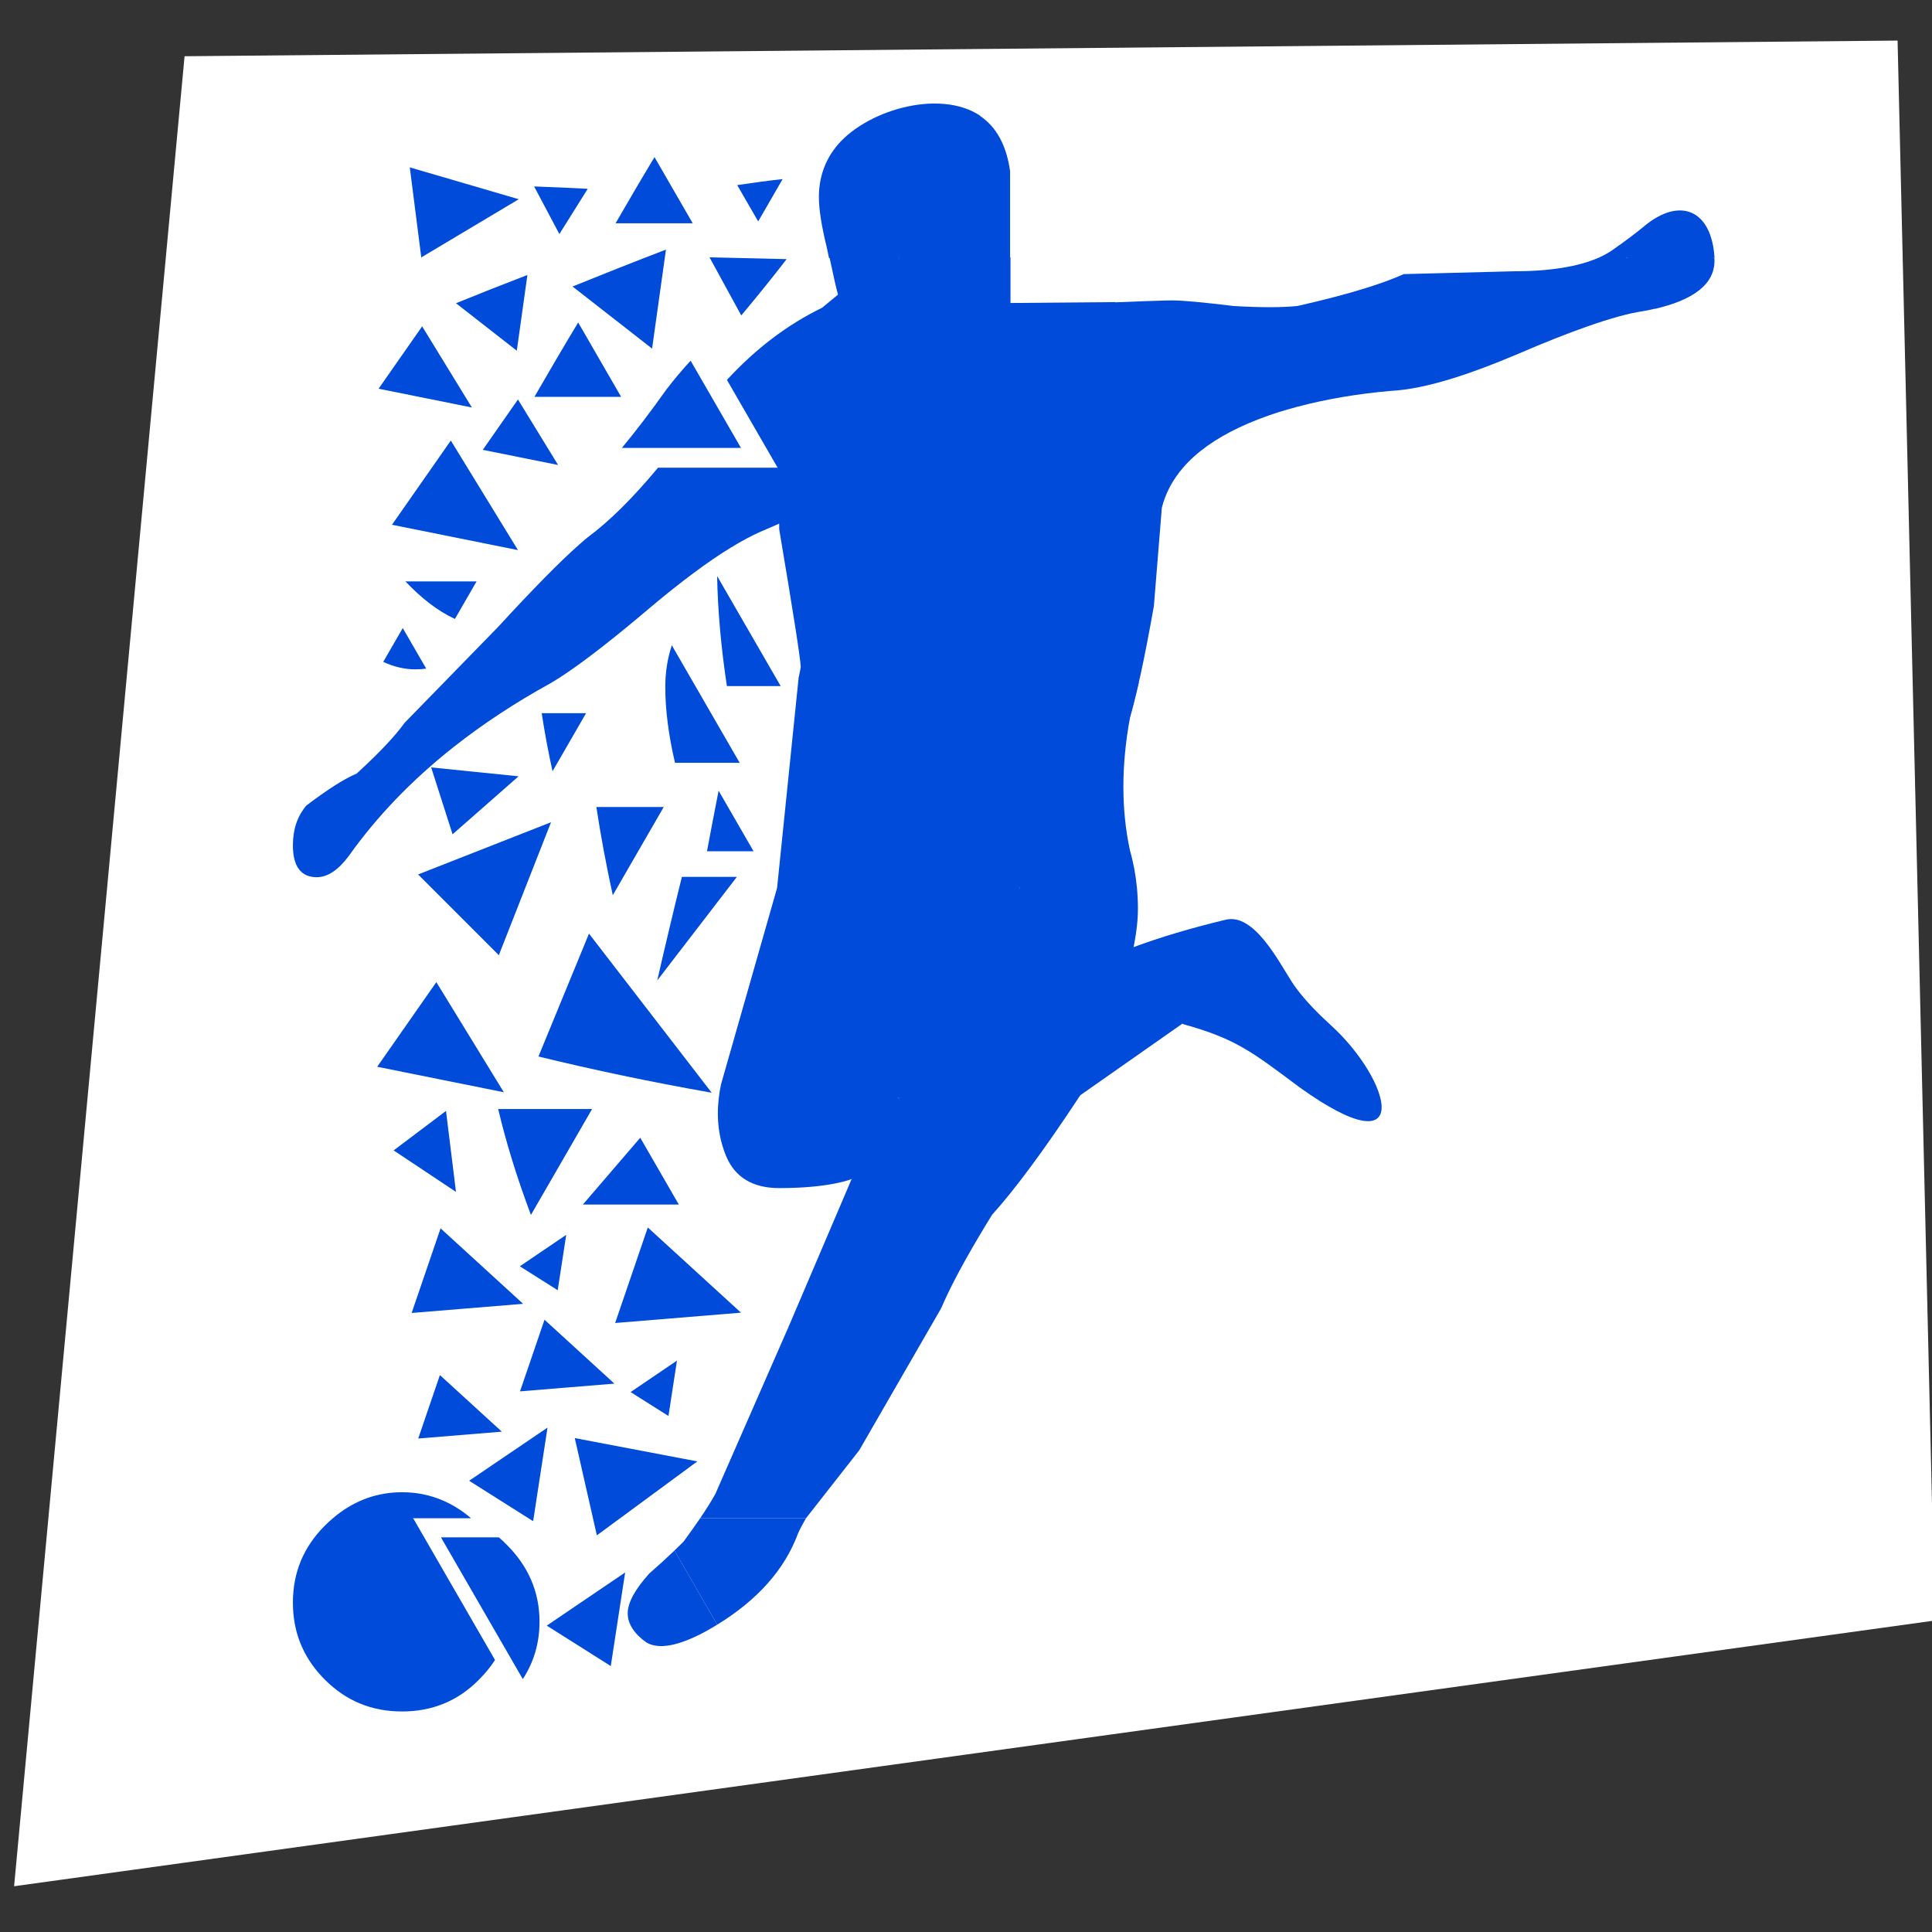 <?xml version="1.0" encoding="UTF-8" standalone="no"?>
<!-- Created with Inkscape (http://www.inkscape.org/) -->

<svg
   width="1000"
   height="1000"
   viewBox="0 0 264.583 264.583"
   version="1.1"
   id="svg2279"
   xmlns="http://www.w3.org/2000/svg"
   xmlns:svg="http://www.w3.org/2000/svg">
  <rect x="0" y="0" width="264.583" height="264.583" fill="#333333" stroke="none"/>
  <defs
     id="defs2276" />
  <g
     id="layer1"
     style="stroke:none">
    <g
       id="g7930"
       transform="matrix(0.88,0,0,0.88,19.373,10.473)"
       style="stroke:none">
      <path
         style="fill:#ffffff;stroke:none;stroke-width:0.265px;stroke-linecap:butt;stroke-linejoin:miter;stroke-opacity:1"
         d="M 6.708,-3.149 -19.821,281.64 279.076,240.29 273.291,-5.585 Z"
         id="path7624" />
      <g
         id="g6951"
         transform="matrix(0.014,0,0,-0.014,23.568,254.441)"
         style="fill:#004bd9;fill-opacity:1;stroke:none">
        <path
           d="m 1213.89,2437 c -14.61,0 -29.11,-0.2 -43.51,-0.8 l -9.87,-176.9 176.4,-111.5 150.22,102.4 -1.42,155.3 c -86.88,20.8 -177.59,31.5 -271.82,31.5"
           style="fill:#004bd9;fill-opacity:1;fill-rule:evenodd;stroke:none"
           id="path1016" />
        <path
           d="m 444.297,2147.8 c -30.602,-26 -60.586,-53.8 -89.899,-83.1 C 119.531,1830 0,1546.3 0,1209.7 0,889.102 108.324,616.805 321.277,388.801 L 989.906,761.902 1336.91,2147.8 1018.93,2322.3 444.297,2147.8"
           style="fill:#004bd9;fill-opacity:1;fill-rule:evenodd;stroke:none"
           id="path1018" />
        <path
           d="m 6730.63,6818.8 456.04,-1135 435.71,-409.5 c 46.68,79 96.45,161.1 149.2,246.6 244.14,269.8 566.77,701.1 960.25,1297.9 l -609.07,261.8 -1392.13,-261.8"
           style="fill:#004bd9;fill-opacity:1;fill-rule:evenodd;stroke:none"
           id="path1020" />
        <path
           d="m 4733.96,6818.8 c -27.51,-236.8 1.58,-452.4 82.22,-646.69 97.52,-234.91 296.85,-354.41 589.33,-354.41 578.48,0 805.22,102.4 804.93,100.2 l 510.2,230.1 9.99,670.8 -1261.2,403.7 -735.47,-403.7"
           style="fill:#004bd9;fill-opacity:1;fill-rule:evenodd;stroke:none"
           id="path1022" />
        <path
           d="m 8862.26,9590.8 -783.14,-436.4 150.56,-1473.1 804.49,-181.2 c 240.63,615.8 359.01,1088.3 359.01,1419.1 0,78.4 -3.47,156.8 -10.82,235.2 l -520.1,436.4"
           style="fill:#004bd9;fill-opacity:1;fill-rule:evenodd;stroke:none"
           id="path1024" />
        <path
           d="m 5382.14,9154.4 303.36,-1429.6 1045.13,-906 1176.02,731.5 172.47,1604.1 -1348.49,720 -1348.49,-720"
           style="fill:#004bd9;fill-opacity:1;fill-rule:evenodd;stroke:none"
           id="path1026" />
        <path
           d="m 6730.63,11489.9 445.11,-1462.3 903.38,-873.2 946.84,818.7 388.96,1516.8 -1412.16,261.8 -1272.13,-261.8"
           style="fill:#004bd9;fill-opacity:1;fill-rule:evenodd;stroke:none"
           id="path1028" />
        <path
           d="m 5621.45,11489.9 -239.31,-2335.5 1045.17,818.7 534.48,1706.8 -935.87,246.3 -404.47,-436.3"
           style="fill:#004bd9;fill-opacity:1;fill-rule:evenodd;stroke:none"
           id="path1030" />
        <path
           d="M 150.555,10071.2 C 48.633,9951.61 0,9805.4 0,9628.1 0,9489.9 30.73,9391.5 92.176,9334 l 500.027,515.9 145.512,602.2 -28.852,-26.5 c -137.394,-57.5 -323.441,-177.1 -558.308,-354.4"
           style="fill:#004bd9;fill-opacity:1;fill-rule:evenodd;stroke:none"
           id="path1032" />
        <path
           d="m 1729.45,11489.9 -246.56,-252.9 -93.58,-404.2 393.41,-115.1 c 324.46,256.5 685.69,494.6 1083.96,713.8 29.49,17.2 61.02,36.7 94.83,58.4 l -265.3,447.2 -966.76,-447.2"
           style="fill:#004bd9;fill-opacity:1;fill-rule:evenodd;stroke:none"
           id="path1034" />
        <path
           d="m 8079.12,13825.4 423.24,-1440.4 916.02,-879.3 c 48,219.5 98.69,480.4 152.02,781 l 88.67,1094.3 c 41.15,161.9 119.77,310 235.62,444.4 l -390.84,392.7 -1424.73,-392.7"
           style="fill:#004bd9;fill-opacity:1;fill-rule:evenodd;stroke:none"
           id="path1036" />
        <path
           d="m 5382.14,13825.4 467.03,-1484 881.46,-851.5 1088.72,895.1 543.38,1615 -1632.1,130.8 -1348.49,-305.4"
           style="fill:#004bd9;fill-opacity:1;fill-rule:evenodd;stroke:none"
           id="path1038" />
        <path
           d="m 4058.43,13825.4 c -279.61,-336.9 -538.73,-593.6 -779.71,-772.2 -30.65,-25.1 -63.62,-53.1 -98.85,-84.3 l -224.01,-791.2 753.47,-125.8 c 83.89,68.8 172.23,142.5 265.04,221.4 340.63,286.3 640.2,509.1 895.98,665.6 l 558.92,446.2 -47.13,440.3 H 4058.43"
           style="fill:#004bd9;fill-opacity:1;fill-rule:evenodd;stroke:none"
           id="path1040" />
        <g
           id="g1042"
           transform="scale(1)"
           style="fill:#004bd9;fill-opacity:1;stroke:none">
          <path
             d="m 15399.2,16300 -580.4,-141.8 4.5,-415 322.2,-150.9 c 437.7,103.4 656.4,280 656.4,533.1 0,10.5 -0.3,21.4 -1,32.8 l -401.7,141.8"
             style="fill:#004bd9;fill-opacity:1;fill-rule:evenodd;stroke:none"
             id="path1044" />
        </g>
        <g
           id="g1046"
           transform="scale(1.013)"
           style="fill:#004bd9;fill-opacity:1;stroke:none">
          <path
             d="m 14514.9,16015 114.6,-63.2 182.9,150.7 18.2,197.5 c -75.4,-62.4 -168.5,-133.4 -279.2,-213.1 l -36.5,-71.9"
             style="fill:#004bd9;fill-opacity:1;fill-rule:evenodd;stroke:none"
             id="path1048" />
        </g>
        <path
           d="m 14516.6,16160.9 c -226.5,-100.8 -545.2,-152.3 -958.4,-152.3 -748.9,-17.8 -1152,-31.1 -1209.6,-31.1 -29.9,-13.4 -61.6,-26.8 -95.1,-40.2 l 130.5,-856.8 514.3,-260 c 216.4,67.4 456.7,158.1 721.8,270.8 288.9,124.7 541.5,224.5 757.2,300.5 l 385.3,384.6 58.7,384.5 -98.5,49.1 -206.2,-49.1"
           style="fill:#004bd9;fill-opacity:1;fill-rule:evenodd;stroke:none"
           id="path1050" />
        <path
           d="m 11165.5,15623 c -177.2,-17.7 -412.1,-17.7 -708.9,0 -332.3,40 -558.23,62 -677.93,62 -21.46,0 -46.71,-0.3 -75.85,-0.9 l 115.3,-865.5 699.88,-546.4 c 133.1,62.9 280.9,120.3 443.7,172.3 67.2,20.8 135.8,40.5 205.8,58.9 l 817.3,489.7 -55.4,830.1 c -211.6,-66.2 -466.2,-133.2 -763.9,-200.2"
           style="fill:#004bd9;fill-opacity:1;fill-rule:evenodd;stroke:none"
           id="path1052" />
        <g
           id="g1054"
           transform="scale(1.107)"
           style="fill:#004bd9;fill-opacity:1;stroke:none">
          <path
             d="m 5442.39,15696.9 132.33,-577.8 503.79,-524 707.41,808.4 116.66,619 c -412.9,277.5 -1173.06,51.5 -1460.19,-325.6"
             style="fill:#004bd9;fill-opacity:1;fill-rule:evenodd;stroke:none"
             id="path1056" />
        </g>
        <g
           id="g1058"
           transform="scale(1.012)"
           style="fill:#004bd9;fill-opacity:1;stroke:none">
          <path
             d="m 5892.96,15976.4 c 48,-226.3 79.56,-364.1 94.67,-413.4 l -175.22,-144.5 c -377.36,-183.6 -725.69,-446.4 -1045.05,-792.5 l 553.35,-958.4 952.34,803.9 380.75,1504.9 -567.68,323.6 -193.16,-323.6"
             style="fill:#004bd9;fill-opacity:1;fill-rule:evenodd;stroke:none"
             id="path1060" />
        </g>
        <g
           id="g1062"
           transform="scale(1.002)"
           style="fill:#004bd9;fill-opacity:1;stroke:none">
          <path
             d="m 7960.6,16131.2 -666.71,168.8 -575.63,-168.8 422.54,-1459.6 923.48,-871.6 770.9,740.9 288.53,1094.1 -1163.11,-9.8 v 506"
             style="fill:#004bd9;fill-opacity:1;fill-rule:evenodd;stroke:none"
             id="path1064" />
        </g>
        <path
           d="m 10369.5,8801.1 c -379.37,-91 -724.37,-193.3 -1034.02,-308.1 l 169.49,-482.8 379.21,-366.8 1320.82,-56.1 233.9,133.5 c -153.1,148 -263.5,278.9 -333.9,387.8 -150.7,233.4 -421,767.5 -735.5,692.5"
           style="fill:#004bd9;fill-opacity:1;fill-rule:evenodd;stroke:none"
           id="path1162" />
        <path
           d="m 8752.33,6849.9 1131.85,793.5 -548.7,849.6 z"
           style="fill:#004bd9;fill-opacity:1;fill-rule:evenodd;stroke:none"
           id="path1164" />
        <path
           d="m 11534.5,7631.5 c -33.5,30.4 -65.4,60.11 -95.6,89.3 l -208,-10.3 -1346.76,-67.1 c 602.46,-166 779.26,-313.2 1308.36,-707.4 1296.2,-927.1 1014.9,84.8 342,695.5"
           style="fill:#004bd9;fill-opacity:1;fill-rule:evenodd;stroke:none"
           id="path1166" />
        <g
           id="g1368"
           transform="scale(1.033)"
           style="fill:#004bd9;fill-opacity:1;stroke:none">
          <path
             d="m 14544,15985 -197.2,-341.5 h 950.8 c -31.3,517.5 -373.8,656.5 -753.6,341.5"
             style="fill:#004bd9;fill-opacity:1;fill-rule:evenodd;stroke:none"
             id="path1370" />
        </g>
        <path
           d="m 14377.3,15391.8 c 267.2,94.2 477.6,151.6 629.6,173.6 49.4,9.1 96.4,18.9 141.1,29.5 l -326.7,566 -444,-769.1"
           style="fill:#004bd9;fill-opacity:1;fill-rule:evenodd;stroke:none"
           id="path1372" />
        <path
           d="m 14665.7,16243.3 c -44.2,-30.4 -93.9,-57.9 -149.1,-82.4 h 304.7 l -79.1,136.9 -76.5,-54.5"
           style="fill:#004bd9;fill-opacity:1;fill-rule:evenodd;stroke:none"
           id="path1374" />
        <path
           d="m 11929.4,15823.2 -761.9,-1319.8 c 316.8,83.7 661,143.2 1034.8,175.8 196.3,9.9 427.8,57.7 696,141.3 l -644.8,1116.8 c -93.6,-37.7 -201.7,-75.8 -324.1,-114.1"
           style="fill:#004bd9;fill-opacity:1;fill-rule:evenodd;stroke:none"
           id="path1376" />
        <path
           d="M 9407.1,11454.5 8753.28,10322.1 8079.12,9154.4 h 1303.24 c -12.98,138.7 -38.12,277.5 -77.72,416.2 -97.52,451.9 -97.52,943.7 0,1475.4 32.67,112.5 66.79,249 102.46,408.5"
           style="fill:#004bd9;fill-opacity:1;fill-rule:evenodd;stroke:none"
           id="path1378" />
        <path
           d="M 9140.5,15663.8 8079.12,13825.4 h 1815.57 c 147.41,171.1 355.11,320 623.31,446.8 l -815.18,1411.9 c -121.13,-2.6 -309,-10.1 -562.32,-20.3"
           style="fill:#004bd9;fill-opacity:1;fill-rule:evenodd;stroke:none"
           id="path1380" />
        <path
           d="m 8079.12,13825.4 -674.29,-1167.7 -674.2,-1167.8 h 2684.29 l 3.46,15.8 -665.1,1152 -674.16,1167.7"
           style="fill:#004bd9;fill-opacity:1;fill-rule:evenodd;stroke:none"
           id="path1382" />
        <path
           d="M 6730.63,11489.9 6056.42,10322.1 5382.14,9154.4 h 2696.98 l -674.29,1167.7 -674.2,1167.8"
           style="fill:#004bd9;fill-opacity:1;fill-rule:evenodd;stroke:none"
           id="path1384" />
        <g
           id="g1386"
           transform="scale(1.088)"
           style="fill:#004bd9;fill-opacity:1;stroke:none">
          <path
             d="m 7022.14,16300 -218.92,-379.2 -619.42,-1072.9 h 1143.5 v 889.9 c -37.3,263.3 -139.67,450.8 -305.16,562.2"
             style="fill:#004bd9;fill-opacity:1;fill-rule:evenodd;stroke:none"
             id="path1388" />
        </g>
        <path
           d="M 5382.14,13825.4 H 8079.12 L 6730.63,16160.9 Z"
           style="fill:#004bd9;fill-opacity:1;fill-rule:evenodd;stroke:none"
           id="path1390" />
        <path
           d="m 5382.14,13825.4 -511.79,-886.5 c 120.19,73.5 230.76,132.5 331.32,176.4 l 203.84,88.5 v -62 c 159.44,-943.8 239.27,-1457.8 239.27,-1533.1 0,-5.9 -7.81,-45.5 -23.33,-118.8 h 1109.18 l -674.21,1167.8 -674.28,1167.7"
           style="fill:#004bd9;fill-opacity:1;fill-rule:evenodd;stroke:none"
           id="path1392" />
        <path
           d="m 4603,9562 h 517.59 l -388.54,673.1 C 4689.99,10022.1 4646.9,9797.6 4603,9562"
           style="fill:#004bd9;fill-opacity:1;fill-rule:evenodd;stroke:none"
           id="path1394" />
        <g
           id="g1396"
           transform="scale(1.066)"
           style="fill:#004bd9;fill-opacity:1;stroke:none">
          <path
             d="m 5651.49,16300 c -110.61,-145.3 -166.68,-316.1 -166.68,-510.1 0,-128.8 29.07,-307.4 83.12,-527.7 l 22.36,-106.3 h 721.77 l -632.28,1095.1 -28.29,49"
             style="fill:#004bd9;fill-opacity:1;fill-rule:evenodd;stroke:none"
             id="path1398" />
        </g>
        <path
           d="m 4148.8,14691.1 c -170.71,-240.9 -334.55,-455.9 -491.89,-645.5 h 1323.7 l -559.71,969.5 c -93.12,-101 -183.88,-208.9 -272.1,-324"
           style="fill:#004bd9;fill-opacity:1;fill-rule:evenodd;stroke:none"
           id="path1400" />
        <path
           d="m 3179.87,12968.9 c -214.56,-189.9 -514.38,-494.7 -902.52,-917.1 l -547.9,-561.9 h 955.83 276.23 c 185.51,119.2 435.75,306 747.82,562 l -349.85,605.8 -179.61,311.2"
           style="fill:#004bd9;fill-opacity:1;fill-rule:evenodd;stroke:none"
           id="path1402" />
        <path
           d="m 1240.51,10988.3 c -93.8,-132 -261.408,-313.4 -502.795,-536.2 l -75.078,-130 L 92.176,9334 c 42.863,-40.1 100.73,-60.4 173.594,-60.4 119.652,0 239.253,79.9 354.414,234.9 312.562,440.1 700.056,843.5 1162.536,1209.2 l -299.83,519.3 -242.38,-248.7"
           style="fill:#004bd9;fill-opacity:1;fill-rule:evenodd;stroke:none"
           id="path1404" />
        <path
           d="m 5506.37,4268.2 222.77,-1061.6 565.71,-304.1 911.73,1580.8 H 5667.59 c -50.81,-66 -104.57,-137.8 -161.22,-215.1"
           style="fill:#004bd9;fill-opacity:1;fill-rule:evenodd;stroke:none"
           id="path1406" />
        <path
           d="m 4526.92,2147.8 c -53.85,-79.3 -115.59,-166 -184.86,-260.3 -32.6,-32.6 -66.32,-65.6 -100.98,-98.8 l 466.9,-808.598 8.76,-15.2 C 5171.42,1243.6 5468.2,1584 5613.76,1976.2 c 24.44,54.3 54.35,111.6 89.59,171.6 h -321.21 -855.22"
           style="fill:#004bd9;fill-opacity:1;fill-rule:evenodd;stroke:none"
           id="path1408" />
        <path
           d="M 8079.12,9154.4 7404.83,7986.7 6730.63,6818.8 h 2001.2 l 40.99,62.4 c 99.1,220.3 186.23,426.6 261.35,618.9 l -280.89,486.6 -674.16,1167.7"
           style="fill:#004bd9;fill-opacity:1;fill-rule:evenodd;stroke:none"
           id="path1410" />
        <path
           d="m 6730.63,6818.8 -520.19,-900.9 -704.07,-1649.7 1700.21,215.1 c 89.28,210.4 228.34,474.6 415.8,791 l -217.55,376.8 -674.2,1167.7"
           style="fill:#004bd9;fill-opacity:1;fill-rule:evenodd;stroke:none"
           id="path1412" />
        <path
           d="M 5506.37,4268.2 4696.52,2419.3 c -42.59,-77.7 -99.38,-168.2 -169.6,-271.5 h 855.22 321.21 l 591.5,754.7 -238.43,413.1 -550.05,952.6"
           style="fill:#004bd9;fill-opacity:1;fill-rule:evenodd;stroke:none"
           id="path1414" />
        <path
           d="m 4241.15,1788.7 c -87.72,-84.09 -181.65,-169.8 -280.16,-255.6 -159.39,-177.3 -239.27,-323.4 -239.27,-443.1 0,-115.199 70.9,-225.996 208.25,-323.398 137.34,-79.7 354.47,-39.899 651.35,119.601 46.59,25.699 91.7,51.899 135.42,78.699 l -8.76,15.2 -466.83,808.598"
           style="fill:#004bd9;fill-opacity:1;fill-rule:evenodd;stroke:none"
           id="path1416" />
        <path
           d="M 2289.39,1935.3 H 1645.84 L 2320.01,767.602 2555.59,359.699 c 121.18,186.805 185.74,398.805 185.74,637.5 0,336.601 -128.43,620.401 -363.28,855.001 -28.78,29.4 -58.35,57.1 -88.66,83.1"
           style="fill:#004bd9;fill-opacity:1;fill-rule:evenodd;stroke:none"
           id="path1418" />
        <path
           d="M 5382.14,9154.4 4758.58,6969.7 c -10.7,-51.2 -18.93,-101.5 -24.62,-150.9 h 648.18 1348.49 l -674.21,1167.9 -674.28,1167.7"
           style="fill:#004bd9;fill-opacity:1;fill-rule:evenodd;stroke:none"
           id="path1420" />
        <path
           d="m 4049.92,8125.8 885.16,1151.31 h -611.1 C 4235.9,8922.2 4144.49,8538.5 4049.92,8125.8"
           style="fill:#004bd9;fill-opacity:1;fill-rule:evenodd;stroke:none"
           id="path1422" />
        <path
           d="m 1336.91,2147.8 h 643.56 c -147.16,126.4 -312.71,214.2 -494.76,257.7 l -148.8,-257.7"
           style="fill:#004bd9;fill-opacity:1;fill-rule:evenodd;stroke:none"
           id="path1424" />
        <path
           d="M 1336.86,2147.8 662.637,980.102 321.277,388.801 c 10.754,-11.602 21.793,-23 33.121,-34.297 C 593.691,115.102 877.234,0 1213.89,0 c 332.37,0 620.35,115.102 855.22,354.504 68.38,68.398 127.72,140.898 177.52,217.601 L 2011.08,980.102 1336.86,2147.8"
           style="fill:#004bd9;fill-opacity:1;fill-rule:evenodd;stroke:none"
           id="path1426" />
        <path
           d="m 444.297,2147.8 h 892.613 l -166.53,288.4 C 893.383,2426.6 653.063,2325.4 444.297,2147.8"
           style="fill:#004bd9;fill-opacity:1;fill-rule:evenodd;stroke:none"
           id="path1428" />
        <path
           d="m 1391.56,9304.2 448.72,-448.7 448.72,-448.8 290.13,738.9 290.12,738.9 -738.84,-290.2 -738.85,-290.1"
           style="fill:#004bd9;fill-opacity:1;fill-rule:evenodd;stroke:none"
           id="path1894" />
        <path
           d="m 1800.82,12144.3 240.73,417.1 H 1250.9 c 172.54,-182.1 357.95,-328.9 549.92,-417.1"
           style="fill:#004bd9;fill-opacity:1;fill-rule:evenodd;stroke:none"
           id="path1896" />
        <path
           d="m 1004.01,11666.9 c 116.12,-53.3 234.89,-82.9 354.9,-82.9 40.94,0 81.9,2.7 123.04,7.8 l -260.76,451.4 -217.18,-376.3"
           style="fill:#004bd9;fill-opacity:1;fill-rule:evenodd;stroke:none"
           id="path1898" />
        <path
           d="m 2684.51,14612.9 h 964.06 l -477.51,826.9 C 3005.98,15166 2844.44,14890 2684.51,14612.9"
           style="fill:#004bd9;fill-opacity:1;fill-rule:evenodd;stroke:none"
           id="path1900" />
        <path
           d="m 4211.93,11851.6 c -47.91,-146.5 -72.6,-299.8 -72.6,-460.6 0,-257.2 36.25,-539 108.13,-845.8 h 718.76 l -464.28,804 -290.01,502.4"
           style="fill:#004bd9;fill-opacity:1;fill-rule:evenodd;stroke:none"
           id="path1902" />
        <g
           id="g1904"
           transform="scale(1.045)"
           style="fill:#004bd9;fill-opacity:1;stroke:none">
          <path
             d="m 4949.22,15849.9 259.88,450.1 c -144.87,-15.6 -306.99,-37.1 -482.92,-63.7 l 223.04,-386.4"
             style="fill:#004bd9;fill-opacity:1;fill-rule:evenodd;stroke:none"
             id="path1906" />
        </g>
        <path
           d="m 2645.75,5519.2 5.76,10 674.26,1167.7 H 2281.95 c 86.17,-367.8 207.6,-760.2 363.8,-1177.7"
           style="fill:#004bd9;fill-opacity:1;fill-rule:evenodd;stroke:none"
           id="path1908" />
        <path
           d="m 3223.16,5634.9 h 1066.55 l -428.76,742.6 z"
           style="fill:#004bd9;fill-opacity:1;fill-rule:evenodd;stroke:none"
           id="path1910" />
        <path
           d="m 4824.25,11397.7 h 597.84 l -706.59,1223.7 c 7.57,-388.3 43.93,-796.2 108.75,-1223.7"
           style="fill:#004bd9;fill-opacity:1;fill-rule:evenodd;stroke:none"
           id="path1912" />
        <path
           d="m 3555.8,9073.2 566.38,980.9 h -748.89 c 48.24,-318.3 109.1,-645.1 182.51,-980.9"
           style="fill:#004bd9;fill-opacity:1;fill-rule:evenodd;stroke:none"
           id="path1914" />
        <path
           d="m 1594.49,8107.3 -328.67,-470.4 -328.695,-470.4 703.735,-141.7 703.72,-141.6 -375.05,612.1 -375.04,612"
           style="fill:#004bd9;fill-opacity:1;fill-rule:evenodd;stroke:none"
           id="path1916" />
        <path
           d="m 1536.95,10494.2 118.91,-371.8 118.92,-371.8 366.86,322.2 366.87,322.3 -485.78,49.5 -485.78,49.6"
           style="fill:#004bd9;fill-opacity:1;fill-rule:evenodd;stroke:none"
           id="path1918" />
        <path
           d="m 2501.72,14583.8 -195.52,-279.9 -195.53,-279.9 418.64,-84.2 418.66,-84.3 -223.11,364.1 -223.14,364.2"
           style="fill:#004bd9;fill-opacity:1;fill-rule:evenodd;stroke:none"
           id="path1920" />
        <path
           d="m 3944.96,5379.9 -181.45,-530.9 -181.46,-530.9 699.44,57.4 699.44,57.4 -517.98,473.5 -517.99,473.5"
           style="fill:#004bd9;fill-opacity:1;fill-rule:evenodd;stroke:none"
           id="path1922" />
        <path
           d="m 2729.56,7280.6 c 616.72,-150.8 1258.35,-285 1925.67,-402.9 L 3291.25,8646.3 2729.56,7280.6"
           style="fill:#004bd9;fill-opacity:1;fill-rule:evenodd;stroke:none"
           id="path1924" />
        <path
           d="m 2796.8,4354.5 -136.08,-398.1 -136.09,-398.2 524.57,43.1 524.57,43 -388.48,355.1 -388.49,355.1"
           style="fill:#004bd9;fill-opacity:1;fill-rule:evenodd;stroke:none"
           id="path1926" />
        <path
           d="m 3133.27,3038.9 122.71,-540.6 122.76,-540.6 558.43,411 558.43,411 -681.16,129.6 -681.17,129.6"
           style="fill:#004bd9;fill-opacity:1;fill-rule:evenodd;stroke:none"
           id="path1928" />
        <path
           d="m 2885.86,10450.8 372.99,646 h -493.19 c 31.76,-209.7 71.83,-424.9 120.2,-646"
           style="fill:#004bd9;fill-opacity:1;fill-rule:evenodd;stroke:none"
           id="path1930" />
        <path
           d="m 2488.72,15126.1 117.9,841.6 c -265.71,-101.7 -530.17,-206.8 -794.12,-313.6 l 676.22,-528"
           style="fill:#004bd9;fill-opacity:1;fill-rule:evenodd;stroke:none"
           id="path1932" />
        <path
           d="m 1755.38,14127.4 -326.99,-468 -327.01,-468.1 700.14,-140.9 700.15,-140.9 -373.14,609 -373.15,608.9"
           style="fill:#004bd9;fill-opacity:1;fill-rule:evenodd;stroke:none"
           id="path1934" />
        <g
           id="g1936"
           transform="scale(1.06)"
           style="fill:#004bd9;fill-opacity:1;stroke:none">
          <path
             d="m 3383.69,15605.9 h 809.15 l -400.78,694.1 c -138.56,-229.8 -274.12,-461.5 -408.37,-694.1"
             style="fill:#004bd9;fill-opacity:1;fill-rule:evenodd;stroke:none"
             id="path1938" />
        </g>
        <g
           id="g1940"
           transform="scale(1.04)"
           style="fill:#004bd9;fill-opacity:1;stroke:none">
          <path
             d="m 2848.09,15790.9 303.06,483.7 c -190.79,10.5 -381.79,18.6 -572.95,25.4 l 269.89,-509.1"
             style="fill:#004bd9;fill-opacity:1;fill-rule:evenodd;stroke:none"
             id="path1942" />
        </g>
        <path
           d="m 1436.63,15396.8 -242.19,-346.6 -242.151,-346.6 518.501,-104.4 518.51,-104.3 -276.32,450.9 -276.35,451"
           style="fill:#004bd9;fill-opacity:1;fill-rule:evenodd;stroke:none"
           id="path1944" />
        <g
           id="g1946"
           transform="scale(1.053)"
           style="fill:#004bd9;fill-opacity:1;stroke:none">
          <path
             d="m 1233.93,16300 60.58,-475.2 60.6,-475.2 514.54,307.1 514.48,307 -575.09,168.2 -575.11,168.1"
             style="fill:#004bd9;fill-opacity:1;fill-rule:evenodd;stroke:none"
             id="path1948" />
        </g>
        <path
           d="m 3992.61,15149.4 154.19,1100.4 c -347.47,-132.9 -693.28,-270.4 -1038.42,-410.1 l 884.23,-690.3"
           style="fill:#004bd9;fill-opacity:1;fill-rule:evenodd;stroke:none"
           id="path1950" />
        <path
           d="m 2822.01,954.203 355.7,-224.801 355.71,-224.797 79.88,520.295 79.88,520.2 -435.59,-295.4 -435.58,-295.497"
           style="fill:#004bd9;fill-opacity:1;fill-rule:evenodd;stroke:none"
           id="path1952" />
        <path
           d="m 1959.04,2564.5 355.72,-224.8 355.71,-224.7 79.87,520.2 79.88,520.2 -435.58,-295.4 -435.6,-295.5"
           style="fill:#004bd9;fill-opacity:1;fill-rule:evenodd;stroke:none"
           id="path1954" />
        <path
           d="m 3753.79,3550.5 210.44,-133.1 210.47,-132.9 47.25,307.8 47.27,307.8 -257.71,-174.8 -257.72,-174.8"
           style="fill:#004bd9;fill-opacity:1;fill-rule:evenodd;stroke:none"
           id="path1956" />
        <path
           d="m 2522.6,4948.5 210.47,-133 210.45,-133 47.28,307.8 47.24,307.8 -257.71,-174.8 -257.73,-174.8"
           style="fill:#004bd9;fill-opacity:1;fill-rule:evenodd;stroke:none"
           id="path1958" />
        <path
           d="M 1641.41,5370.2 1480.69,4899.9 1320,4429.61 l 619.53,50.89 619.54,50.8 -458.82,419.5 -458.84,419.4"
           style="fill:#004bd9;fill-opacity:1;fill-rule:evenodd;stroke:none"
           id="path1960" />
        <path
           d="M 1634.07,3739.3 1513.52,3386.7 1393,3034 l 464.63,38.11 464.62,38.19 -344.1,314.5 -344.08,314.5"
           style="fill:#004bd9;fill-opacity:1;fill-rule:evenodd;stroke:none"
           id="path1962" />
        <path
           d="m 1119.79,6236.7 692.86,-461.1 -110.81,900 z"
           style="fill:#004bd9;fill-opacity:1;fill-rule:evenodd;stroke:none"
           id="path1964" />
        <path
           d="m 4983.91,15518.2 c 188.4,225.1 357.81,435 504.05,625.8 l -857.04,19.9 352.99,-645.7"
           style="fill:#004bd9;fill-opacity:1;fill-rule:evenodd;stroke:none"
           id="path2194" />
      </g>
    </g>
  </g>
</svg>
